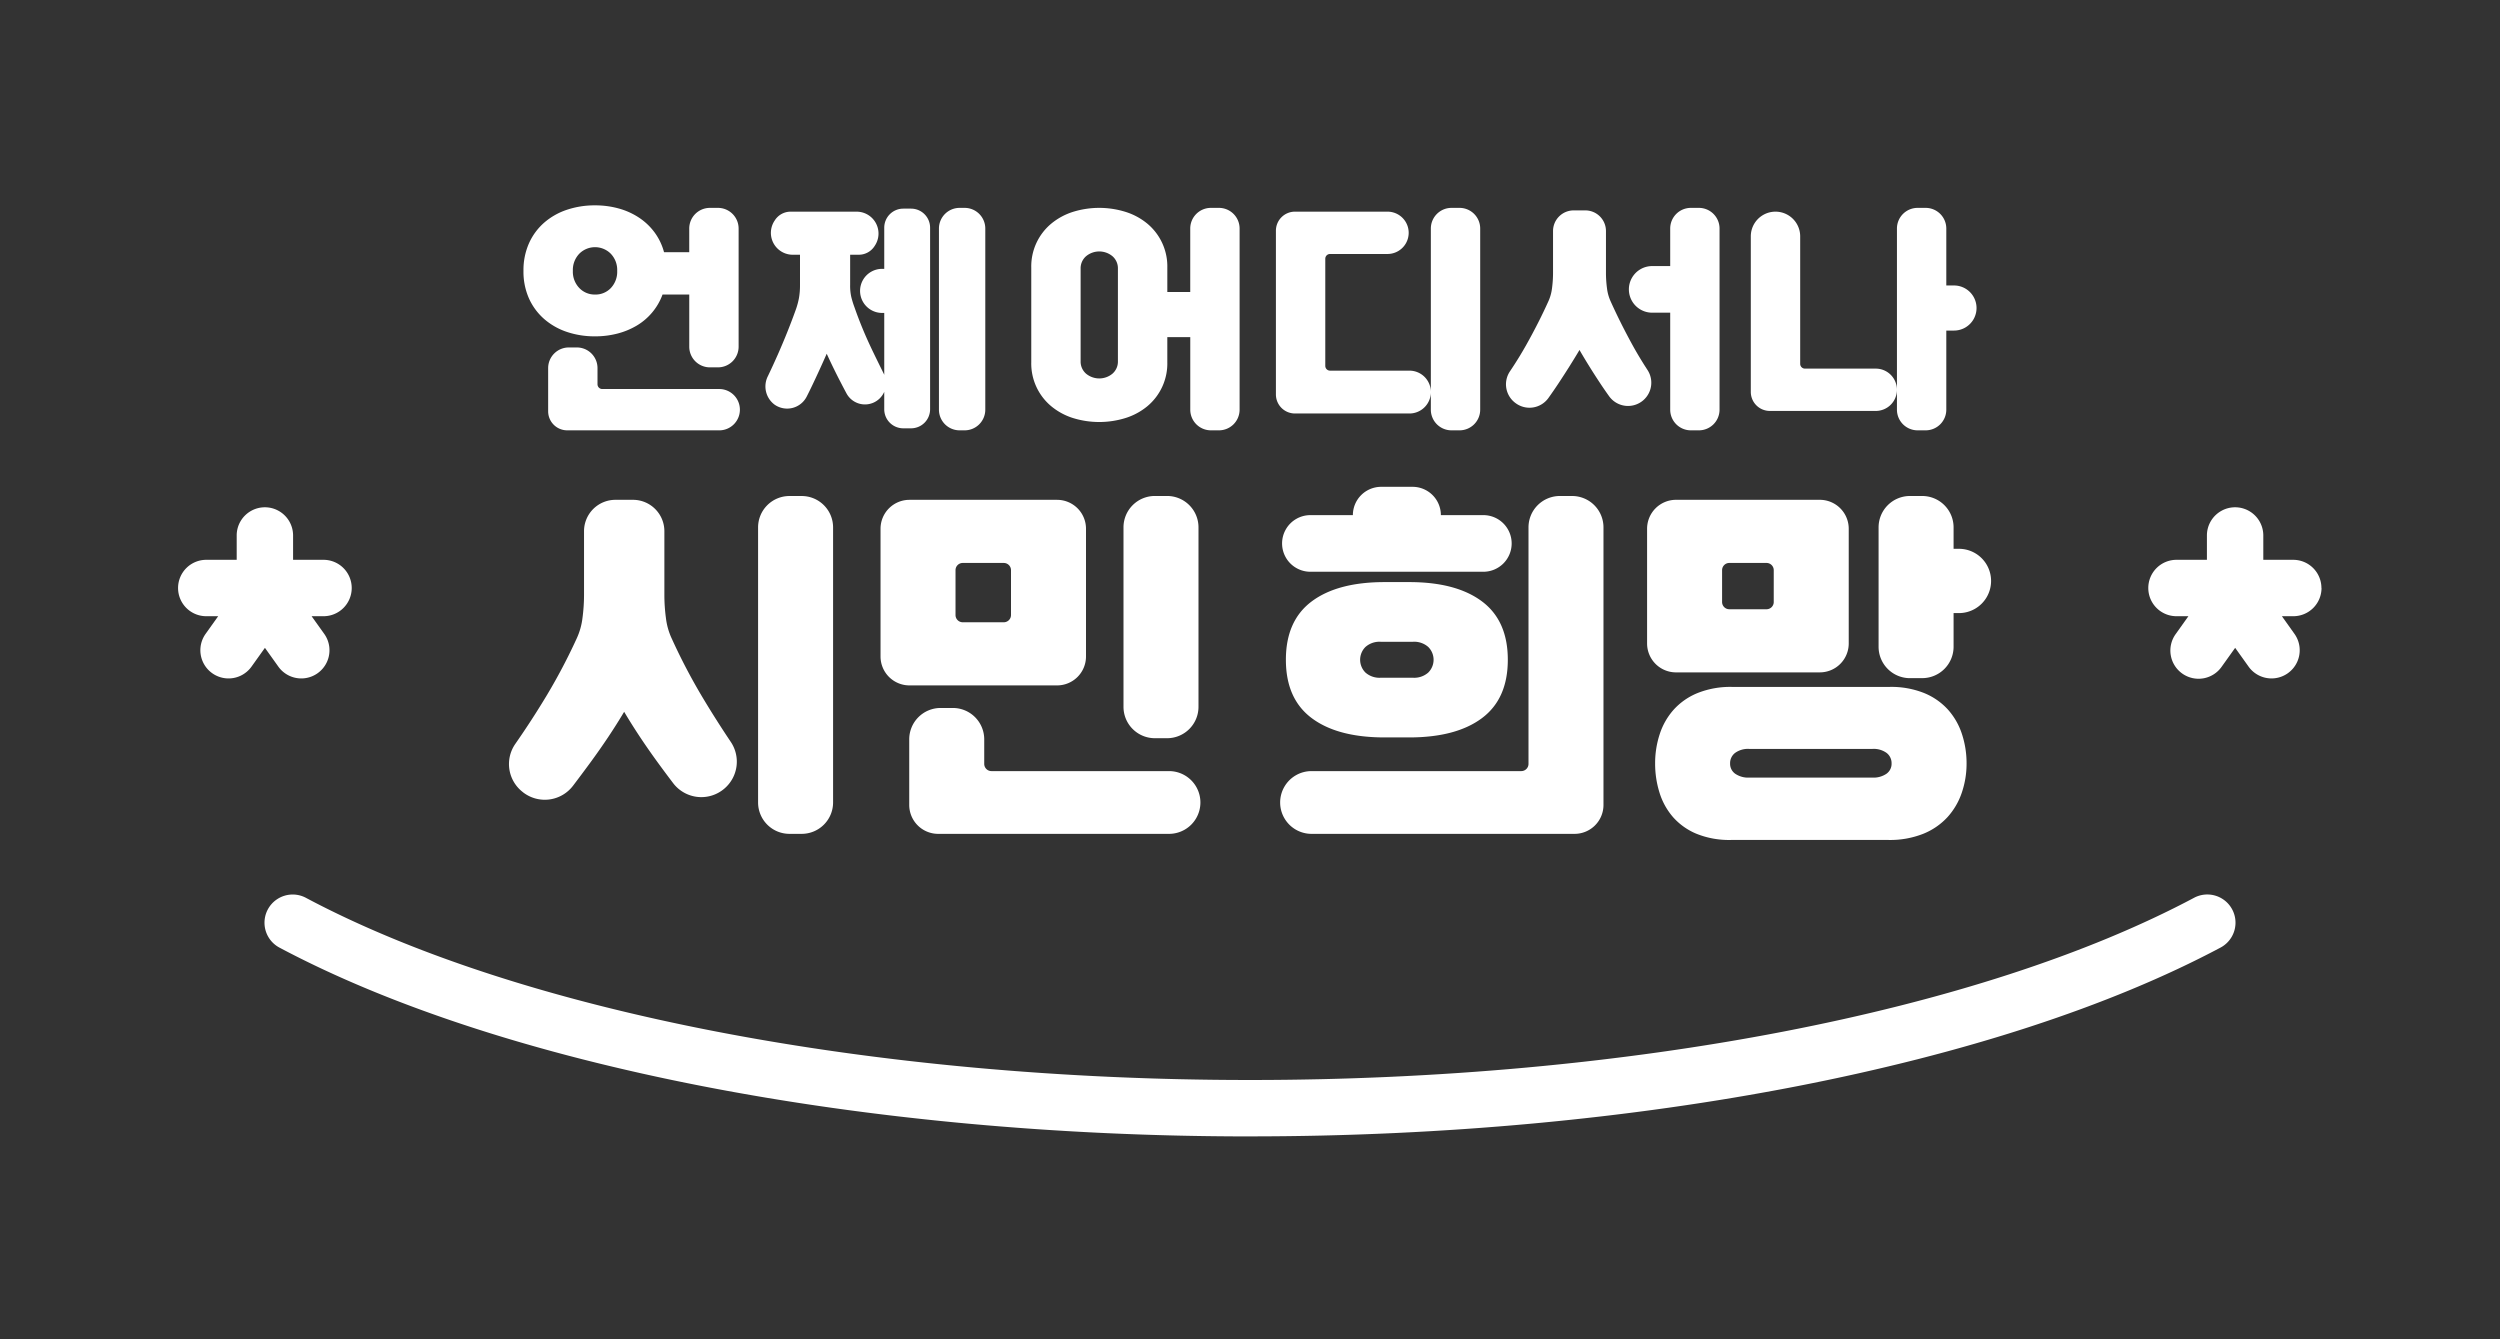 <svg xmlns="http://www.w3.org/2000/svg" xmlns:xlink="http://www.w3.org/1999/xlink" width="280" height="150" viewBox="0 0 280 150">
  <rect x="0" y="0" width="280" height="150" fill="#333333" stroke="none"/>
  <defs>
    <clipPath id="clip-path">
      <rect id="사각형_2" data-name="사각형 2" width="240" height="104.278" fill="#fff"/>
    </clipPath>
  </defs>
  <g id="그룹_8" data-name="그룹 8" transform="translate(-40 -204)">
    <g id="사각형_5" data-name="사각형 5" transform="translate(40 204)" fill="#fff" stroke="#707070" stroke-width="1" opacity="0">
      <rect width="280" height="150" stroke="none"/>
      <rect x="0.5" y="0.5" width="279" height="149" fill="none"/>
    </g>
    <g id="그룹_4" data-name="그룹 4" transform="translate(60 227)">
      <g id="그룹_3" data-name="그룹 3" clip-path="url(#clip-path)">
        <path id="패스_7" data-name="패스 7" d="M89.064,18.144h-.9a2.314,2.314,0,0,1-2.314-2.314V9.989H82.857a6.738,6.738,0,0,1-2.878,3.471,8.276,8.276,0,0,1-2.173.9,9.861,9.861,0,0,1-2.511.31,9.708,9.708,0,0,1-3.146-.494,7.472,7.472,0,0,1-2.539-1.439,6.722,6.722,0,0,1-1.707-2.3,7.369,7.369,0,0,1-.621-3.1A7.406,7.406,0,0,1,67.9,4.246a6.686,6.686,0,0,1,1.707-2.313A7.491,7.491,0,0,1,72.148.494,9.724,9.724,0,0,1,75.295,0a9.83,9.83,0,0,1,2.666.353,7.932,7.932,0,0,1,2.272,1.03,6.889,6.889,0,0,1,1.735,1.651,6.61,6.61,0,0,1,1.058,2.215h2.822V2.6A2.314,2.314,0,0,1,88.162.282h.9A2.314,2.314,0,0,1,91.378,2.6V15.83a2.314,2.314,0,0,1-2.314,2.314m.142,7.054H72.179a2.134,2.134,0,0,1-2.133-2.133V18.229a2.314,2.314,0,0,1,2.314-2.314h.9a2.313,2.313,0,0,1,2.314,2.314v1.809a.533.533,0,0,0,.533.533h13.1a2.313,2.313,0,0,1,2.314,2.313h0A2.314,2.314,0,0,1,89.206,25.2M75.295,9.989a2.359,2.359,0,0,0,1.778-.734,2.651,2.651,0,0,0,.706-1.918,2.624,2.624,0,0,0-.719-1.919,2.487,2.487,0,0,0-3.527,0,2.624,2.624,0,0,0-.719,1.919,2.622,2.622,0,0,0,.719,1.918,2.373,2.373,0,0,0,1.764.734" transform="translate(-28.653)" fill="#fff"/>
        <path id="패스_8" data-name="패스 8" d="M132.932,2.709V23.048a2.133,2.133,0,0,1-2.133,2.133h-.87a2.133,2.133,0,0,1-2.133-2.133V21.093a2.353,2.353,0,0,1-4.235.164q-.3-.559-.586-1.113-.861-1.651-1.622-3.316-.819,1.862-1.651,3.6-.286.6-.591,1.2a2.457,2.457,0,0,1-3.58.913,2.54,2.54,0,0,1-.768-3.2q.621-1.294,1.213-2.647,1.086-2.483,1.933-4.854a8.62,8.62,0,0,0,.339-1.269,8.184,8.184,0,0,0,.113-1.439V5.74h-.832a2.45,2.45,0,0,1-2.007-3.824,2.09,2.09,0,0,1,1.81-1h7.393a2.45,2.45,0,0,1,2.008,3.823,2.09,2.09,0,0,1-1.81,1h-.946V9.125a5.8,5.8,0,0,0,.127,1.341,10.687,10.687,0,0,0,.353,1.143,45.866,45.866,0,0,0,1.764,4.331c.351.755.992,2.059,1.536,3.154.017.033.025.069.04.1V12.258h-.239a2.469,2.469,0,0,1,0-4.938h.239V2.709A2.133,2.133,0,0,1,129.929.576h.87a2.133,2.133,0,0,1,2.133,2.133M136.8.491h-.563a2.314,2.314,0,0,0-2.314,2.314V23.093a2.314,2.314,0,0,0,2.314,2.314h.563a2.314,2.314,0,0,0,2.314-2.314V2.805A2.314,2.314,0,0,0,136.8.491" transform="translate(-48.761 -0.209)" fill="#fff"/>
        <path id="패스_9" data-name="패스 9" d="M187.365,25.408h-.9a2.315,2.315,0,0,1-2.314-2.314V14.967H181.58v2.822a6.224,6.224,0,0,1-2.243,4.924,7.2,7.2,0,0,1-2.427,1.312,9.917,9.917,0,0,1-5.911,0,7.218,7.218,0,0,1-2.413-1.312,6.224,6.224,0,0,1-2.243-4.924V7.179a6.227,6.227,0,0,1,2.243-4.924A7.227,7.227,0,0,1,171,.943a9.9,9.9,0,0,1,5.911,0,7.21,7.21,0,0,1,2.427,1.312,6.226,6.226,0,0,1,2.243,4.924V9.917h2.567V2.806A2.314,2.314,0,0,1,186.462.492h.9a2.314,2.314,0,0,1,2.314,2.314V23.094a2.314,2.314,0,0,1-2.314,2.314m-15.491-7.76a1.79,1.79,0,0,0,.607,1.411,2.314,2.314,0,0,0,2.962,0,1.79,1.79,0,0,0,.607-1.411V7.32a1.792,1.792,0,0,0-.607-1.411,2.314,2.314,0,0,0-2.962,0,1.792,1.792,0,0,0-.607,1.411Z" transform="translate(-70.841 -0.21)" fill="#fff"/>
        <path id="패스_10" data-name="패스 10" d="M231.42,18.72V2.805A2.314,2.314,0,0,1,233.733.491h.9a2.314,2.314,0,0,1,2.314,2.314V23.093a2.314,2.314,0,0,1-2.314,2.314h-.9a2.314,2.314,0,0,1-2.314-2.314v-2m-2.4,2.427H216.2a2.133,2.133,0,0,1-2.133-2.133V3.048A2.133,2.133,0,0,1,216.2.914h10.367a2.37,2.37,0,1,1,0,4.741H220.13a.533.533,0,0,0-.533.533v12a.533.533,0,0,0,.533.533h8.891a2.4,2.4,0,1,1,0,4.8" transform="translate(-91.165 -0.209)" fill="#fff"/>
        <path id="패스_11" data-name="패스 11" d="M274.327,22.039a2.606,2.606,0,0,1-3.824-.449q-.518-.721-1.006-1.459-1.27-1.919-2.314-3.724-1.073,1.806-2.371,3.767-.541.817-1.106,1.607a2.607,2.607,0,0,1-3.715.551l-.03-.023a2.6,2.6,0,0,1-.568-3.508q1.009-1.5,1.849-3,1.4-2.5,2.441-4.811a4.987,4.987,0,0,0,.424-1.509A13.009,13.009,0,0,0,264.22,7.8V3.087A2.314,2.314,0,0,1,266.534.773h1.3a2.314,2.314,0,0,1,2.314,2.314V7.8a12.808,12.808,0,0,0,.113,1.679,4.954,4.954,0,0,0,.423,1.509q1.044,2.314,2.328,4.67.8,1.473,1.8,3.008A2.6,2.6,0,0,1,274.327,22.039Zm6.23,3.368h-.9a2.314,2.314,0,0,1-2.314-2.314V12.23h-2.018a2.61,2.61,0,0,1,0-5.221h2.018v-4.2A2.314,2.314,0,0,1,279.655.491h.9a2.314,2.314,0,0,1,2.314,2.314V23.093a2.314,2.314,0,0,1-2.314,2.314" transform="translate(-110.28 -0.209)" fill="#fff"/>
        <path id="패스_12" data-name="패스 12" d="M323.075,20.864a2.37,2.37,0,0,1-2.37,2.37H308.842a2.133,2.133,0,0,1-2.133-2.133V3.68a2.765,2.765,0,1,1,5.531,0V17.961a.533.533,0,0,0,.533.533h7.932a2.37,2.37,0,0,1,2.37,2.37m6.391-11.682h-.861V2.805A2.315,2.315,0,0,0,326.291.491h-.9a2.314,2.314,0,0,0-2.314,2.314V23.093a2.314,2.314,0,0,0,2.314,2.314h.9a2.315,2.315,0,0,0,2.314-2.314v-8.86h.861a2.525,2.525,0,1,0,0-5.051" transform="translate(-130.619 -0.209)" fill="#fff"/>
        <path id="패스_13" data-name="패스 13" d="M88.6,89.449a3.964,3.964,0,0,1-5.749-.575q-.884-1.16-1.75-2.35-2.121-2.914-3.75-5.657-1.629,2.743-3.813,5.721-.956,1.3-1.911,2.559a3.972,3.972,0,0,1-5.591.744L66,89.859a3.956,3.956,0,0,1-.853-5.378q1.577-2.263,2.975-4.534a65.115,65.115,0,0,0,3.921-7.307,7.577,7.577,0,0,0,.642-2.292,19.6,19.6,0,0,0,.172-2.55V60.64a3.514,3.514,0,0,1,3.515-3.514h1.97a3.514,3.514,0,0,1,3.514,3.514V67.8a19.707,19.707,0,0,0,.172,2.55,7.545,7.545,0,0,0,.642,2.292,66.672,66.672,0,0,0,3.751,7.092q1.338,2.214,2.882,4.517A3.965,3.965,0,0,1,88.6,89.449Zm8.636,5.088h-1.37a3.515,3.515,0,0,1-3.515-3.515V60.212A3.515,3.515,0,0,1,95.867,56.7h1.37a3.515,3.515,0,0,1,3.514,3.515V91.022a3.515,3.515,0,0,1-3.514,3.515" transform="translate(-27.446 -24.146)" fill="#fff"/>
        <path id="패스_14" data-name="패스 14" d="M156.712,77.911H140.177a3.239,3.239,0,0,1-3.239-3.24V60.366a3.239,3.239,0,0,1,3.239-3.239h16.534a3.239,3.239,0,0,1,3.239,3.239V74.671a3.239,3.239,0,0,1-3.239,3.24M169.25,94.538H143.391a3.24,3.24,0,0,1-3.239-3.24V83.953a3.514,3.514,0,0,1,3.514-3.514h1.372a3.514,3.514,0,0,1,3.514,3.514V86.7a.81.81,0,0,0,.81.81H169.25a3.514,3.514,0,0,1,0,7.028m-17.7-24.508V65.007a.81.81,0,0,0-.81-.81h-4.594a.81.81,0,0,0-.81.81V70.03a.81.81,0,0,0,.81.81h4.594a.81.81,0,0,0,.81-.81m17.484,13.795h-1.37a3.515,3.515,0,0,1-3.515-3.515v-20.1a3.515,3.515,0,0,1,3.515-3.515h1.37a3.515,3.515,0,0,1,3.515,3.515v20.1a3.515,3.515,0,0,1-3.515,3.515" transform="translate(-58.318 -24.146)" fill="#fff"/>
        <path id="패스_15" data-name="패스 15" d="M246.222,55.935h1.372a3.514,3.514,0,0,1,3.514,3.514V90.535a3.239,3.239,0,0,1-3.239,3.24H218.409a3.514,3.514,0,1,1,0-7.028H241.9a.81.81,0,0,0,.81-.81V59.448a3.514,3.514,0,0,1,3.514-3.514m-5.4,5.314h0a3.171,3.171,0,0,0-3.171-3.171h-4.757a3.171,3.171,0,0,0-3.171-3.17h-3.514a3.171,3.171,0,0,0-3.171,3.17h-4.757a3.171,3.171,0,0,0,0,6.343h19.37a3.171,3.171,0,0,0,3.171-3.172M229.337,82.975q5.27,0,8.163-2.164t2.893-6.535q0-4.371-2.893-6.536t-8.163-2.163h-2.743q-5.271,0-8.164,2.163t-2.892,6.536q0,4.371,2.892,6.535t8.164,2.164Zm-3.171-6.685a2.372,2.372,0,0,1-1.714-.578,2.019,2.019,0,0,1,0-2.871,2.368,2.368,0,0,1,1.714-.579h3.6a2.369,2.369,0,0,1,1.714.579,2.018,2.018,0,0,1,0,2.871,2.374,2.374,0,0,1-1.714.578Z" transform="translate(-91.518 -23.383)" fill="#fff"/>
        <path id="패스_16" data-name="패스 16" d="M305.822,76.453H289.716a3.239,3.239,0,0,1-3.239-3.239V60.365a3.24,3.24,0,0,1,3.239-3.24h16.106a3.24,3.24,0,0,1,3.239,3.24V73.213a3.239,3.239,0,0,1-3.239,3.239m7.824,1.628a9.9,9.9,0,0,1,3.857.686,7.335,7.335,0,0,1,2.678,1.864,7.67,7.67,0,0,1,1.564,2.743,10.43,10.43,0,0,1,.514,3.278,10.05,10.05,0,0,1-.536,3.278,7.791,7.791,0,0,1-1.607,2.743,7.5,7.5,0,0,1-2.721,1.864,10.059,10.059,0,0,1-3.878.686H295.862a9.738,9.738,0,0,1-3.835-.686,7.164,7.164,0,0,1-2.636-1.864,7.58,7.58,0,0,1-1.521-2.743,10.852,10.852,0,0,1-.493-3.278,10.412,10.412,0,0,1,.514-3.278,7.66,7.66,0,0,1,1.564-2.743,7.325,7.325,0,0,1,2.678-1.864,9.9,9.9,0,0,1,3.857-.686Zm-12.984-9.509V65.006a.81.81,0,0,0-.81-.81h-4.165a.81.81,0,0,0-.81.81v3.566a.81.81,0,0,0,.81.81h4.165a.81.81,0,0,0,.81-.81m11.056,19.666a2.575,2.575,0,0,0,1.564-.428,1.366,1.366,0,0,0,.578-1.157,1.442,1.442,0,0,0-.557-1.179,2.464,2.464,0,0,0-1.586-.45h-13.8a2.464,2.464,0,0,0-1.586.45,1.443,1.443,0,0,0-.557,1.179,1.365,1.365,0,0,0,.579,1.157,2.571,2.571,0,0,0,1.564.428ZM317.289,77.1h-1.37a3.515,3.515,0,0,1-3.515-3.515V60.212a3.515,3.515,0,0,1,3.515-3.515h1.37a3.515,3.515,0,0,1,3.515,3.515v2.4h.6a3.6,3.6,0,0,1,0,7.2h-.6v3.77a3.515,3.515,0,0,1-3.515,3.515" transform="translate(-122.003 -24.146)" fill="#fff"/>
        <path id="패스_17" data-name="패스 17" d="M127.11,144.219c-43.209,0-83.86-7.913-108.741-21.168a3.158,3.158,0,0,1,2.969-5.574C45.347,130.267,84.888,137.9,127.11,137.9s81.763-7.636,105.772-20.427a3.158,3.158,0,0,1,2.969,5.574c-24.881,13.255-65.532,21.168-108.741,21.168" transform="translate(-7.11 -39.94)" fill="#fff"/>
        <path id="패스_18" data-name="패스 18" d="M16.177,64.742H12.825V61.96a3.158,3.158,0,0,0-6.315,0v2.782H3.158a3.158,3.158,0,1,0,0,6.315H4.436L3.026,73.038A3.157,3.157,0,1,0,8.172,76.7l1.5-2.1,1.5,2.1a3.157,3.157,0,1,0,5.145-3.661L14.9,71.057h1.278a3.158,3.158,0,1,0,0-6.315" transform="translate(0 -25.042)" fill="#fff"/>
        <path id="패스_19" data-name="패스 19" d="M403.684,67.9a3.158,3.158,0,0,0-3.158-3.158h-3.352V61.96a3.158,3.158,0,0,0-6.315,0v2.782h-3.352a3.158,3.158,0,1,0,0,6.315h1.278l-1.409,1.981a3.158,3.158,0,1,0,5.146,3.661l1.5-2.1,1.5,2.1a3.157,3.157,0,1,0,5.145-3.661l-1.409-1.981h1.278a3.158,3.158,0,0,0,3.158-3.158" transform="translate(-163.684 -25.042)" fill="#fff"/>
      </g>
    </g>
  </g>
</svg>

